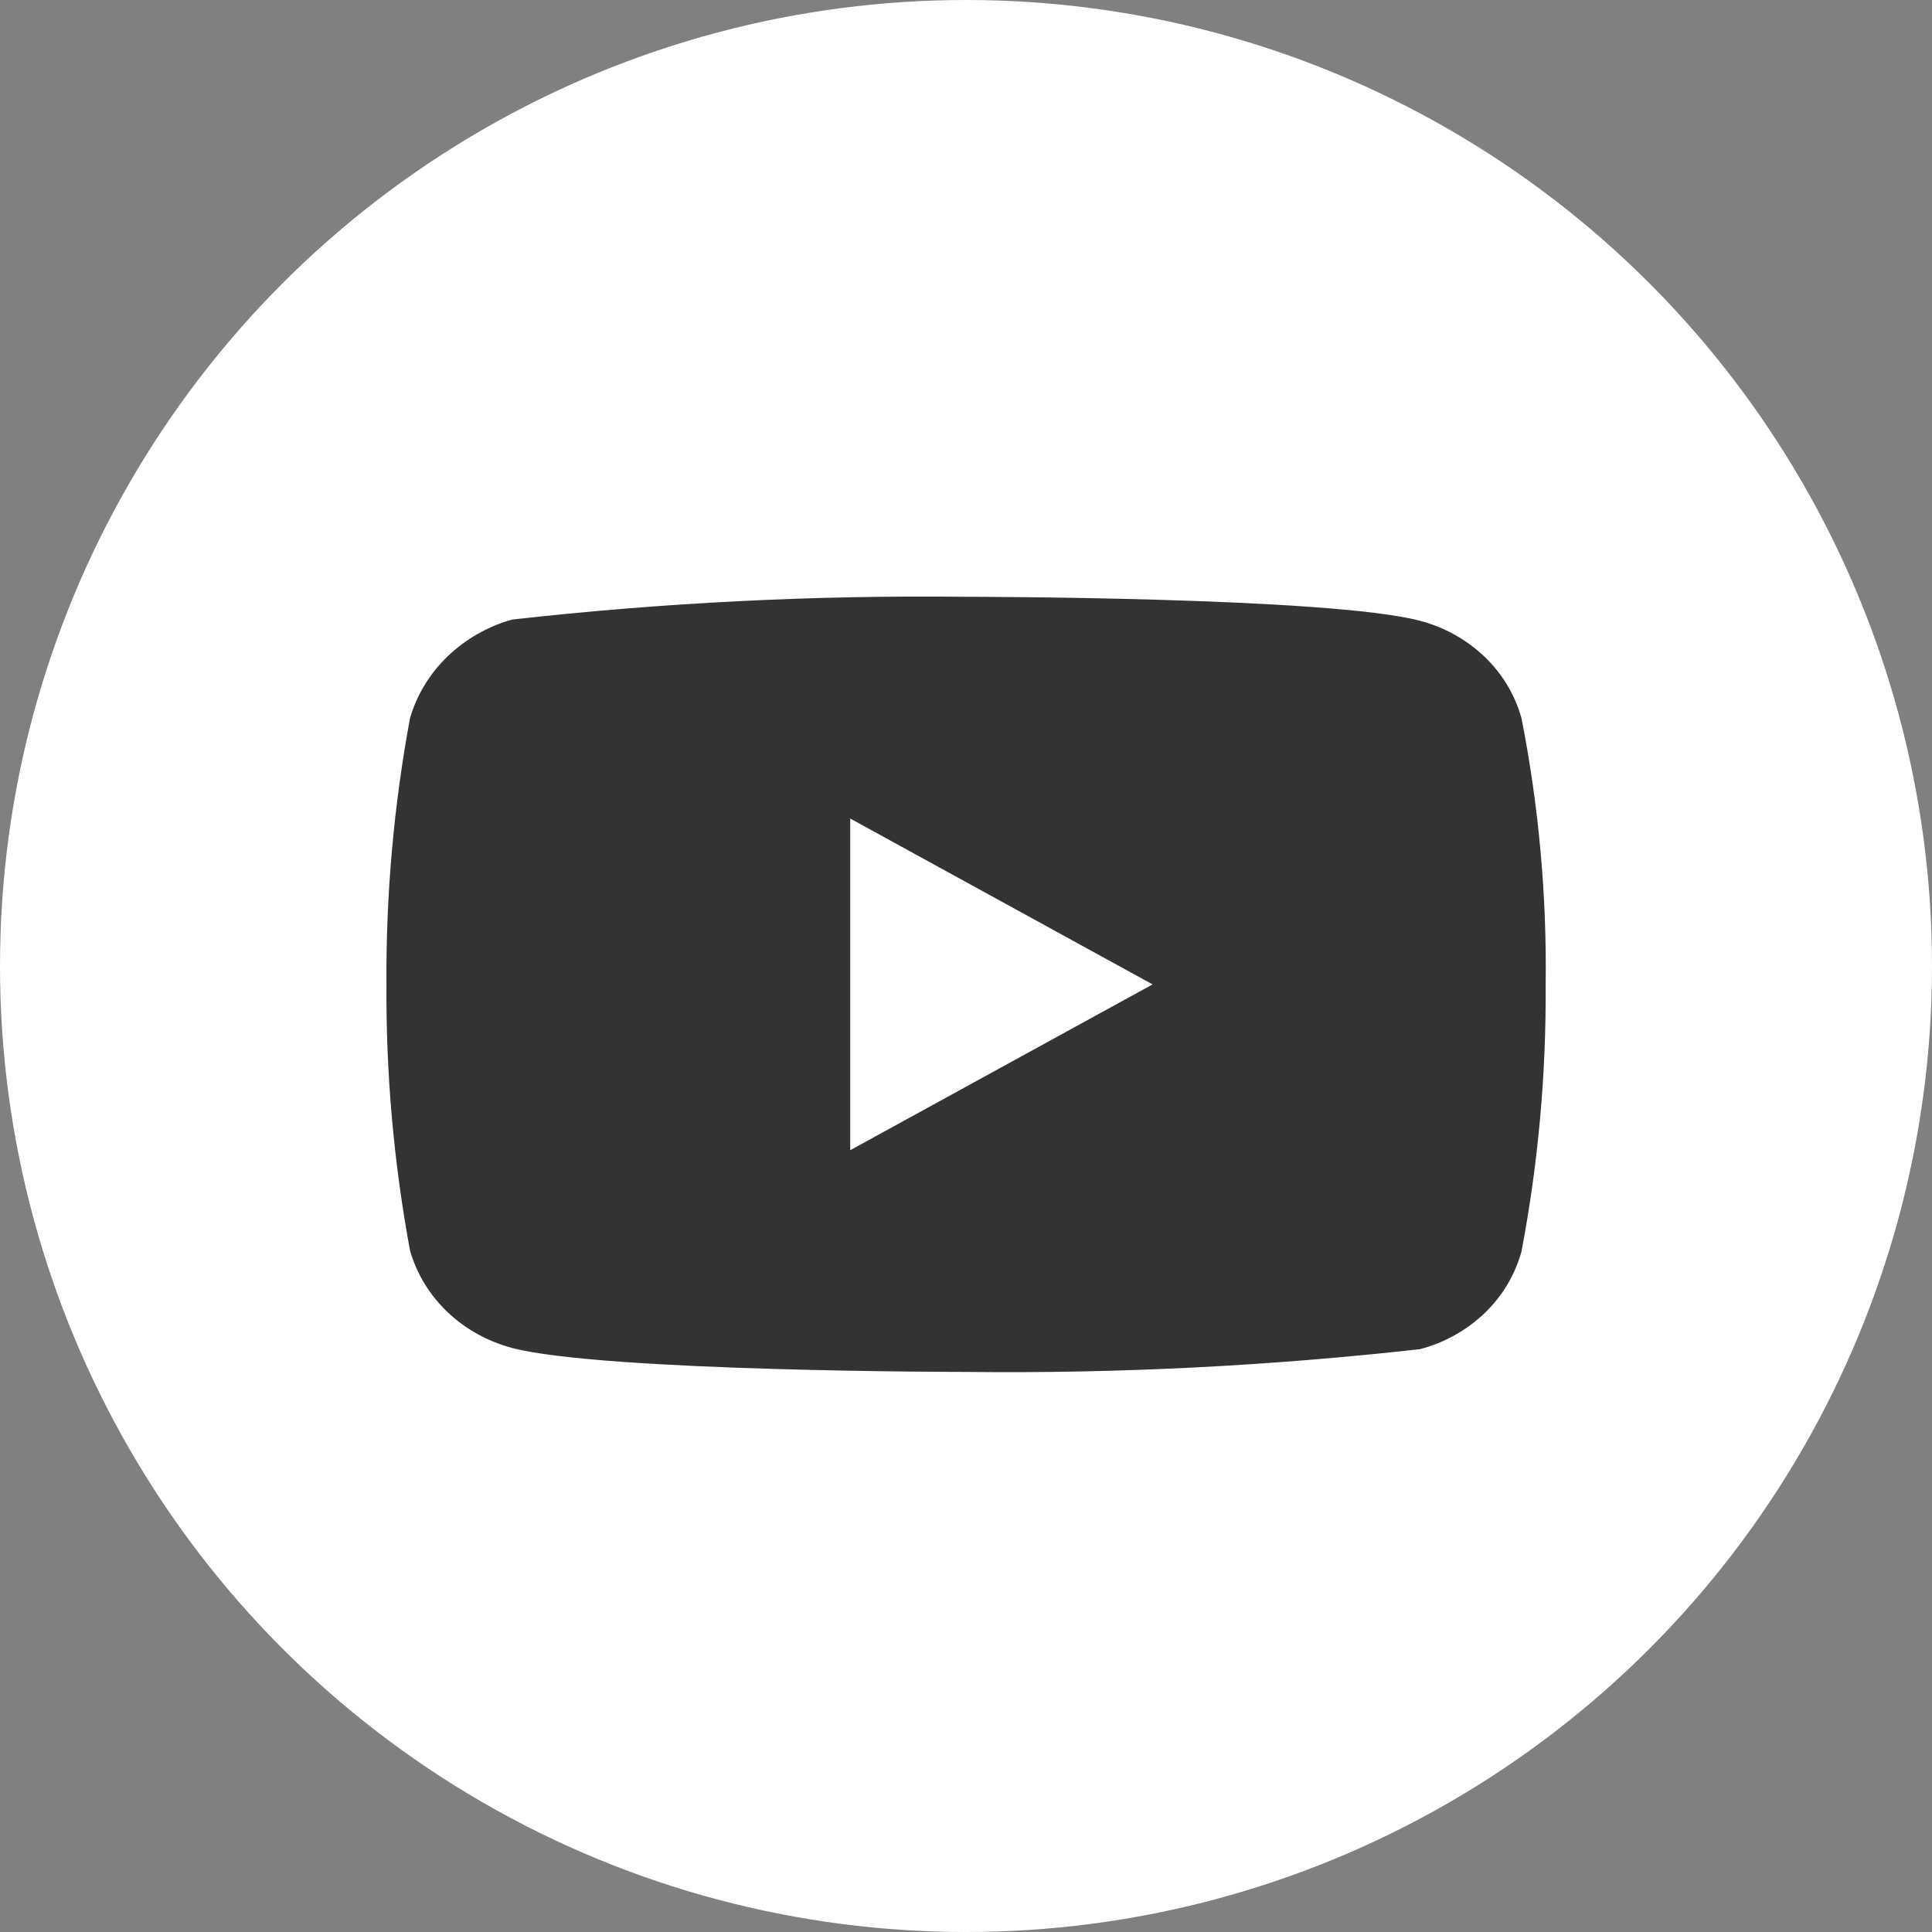<svg width="40" height="40" viewBox="0 0 40 40" fill="none" xmlns="http://www.w3.org/2000/svg">
<rect x="0" y="0" width="40" height="40" fill="#808080" stroke="none"/>
<circle cx="20" cy="20" r="20" fill="white"/>
<path d="M31.501 14.87C31.365 14.384 31.1 13.944 30.735 13.596C30.359 13.238 29.898 12.982 29.397 12.852C27.519 12.356 19.995 12.356 19.995 12.356C16.858 12.32 13.722 12.477 10.605 12.827C10.103 12.967 9.643 13.229 9.267 13.589C8.897 13.946 8.629 14.387 8.489 14.869C8.152 16.686 7.989 18.532 8.001 20.38C7.989 22.227 8.152 24.071 8.489 25.891C8.626 26.371 8.893 26.809 9.264 27.164C9.635 27.518 10.097 27.773 10.605 27.909C12.508 28.404 19.995 28.404 19.995 28.404C23.135 28.44 26.275 28.283 29.397 27.933C29.898 27.803 30.359 27.547 30.735 27.189C31.1 26.841 31.364 26.401 31.5 25.915C31.845 24.098 32.013 22.252 32.001 20.403C32.027 18.546 31.859 16.691 31.501 14.869V14.87ZM17.603 23.814V16.947L23.863 20.381L17.603 23.814Z" fill="#333333"/>
</svg>
